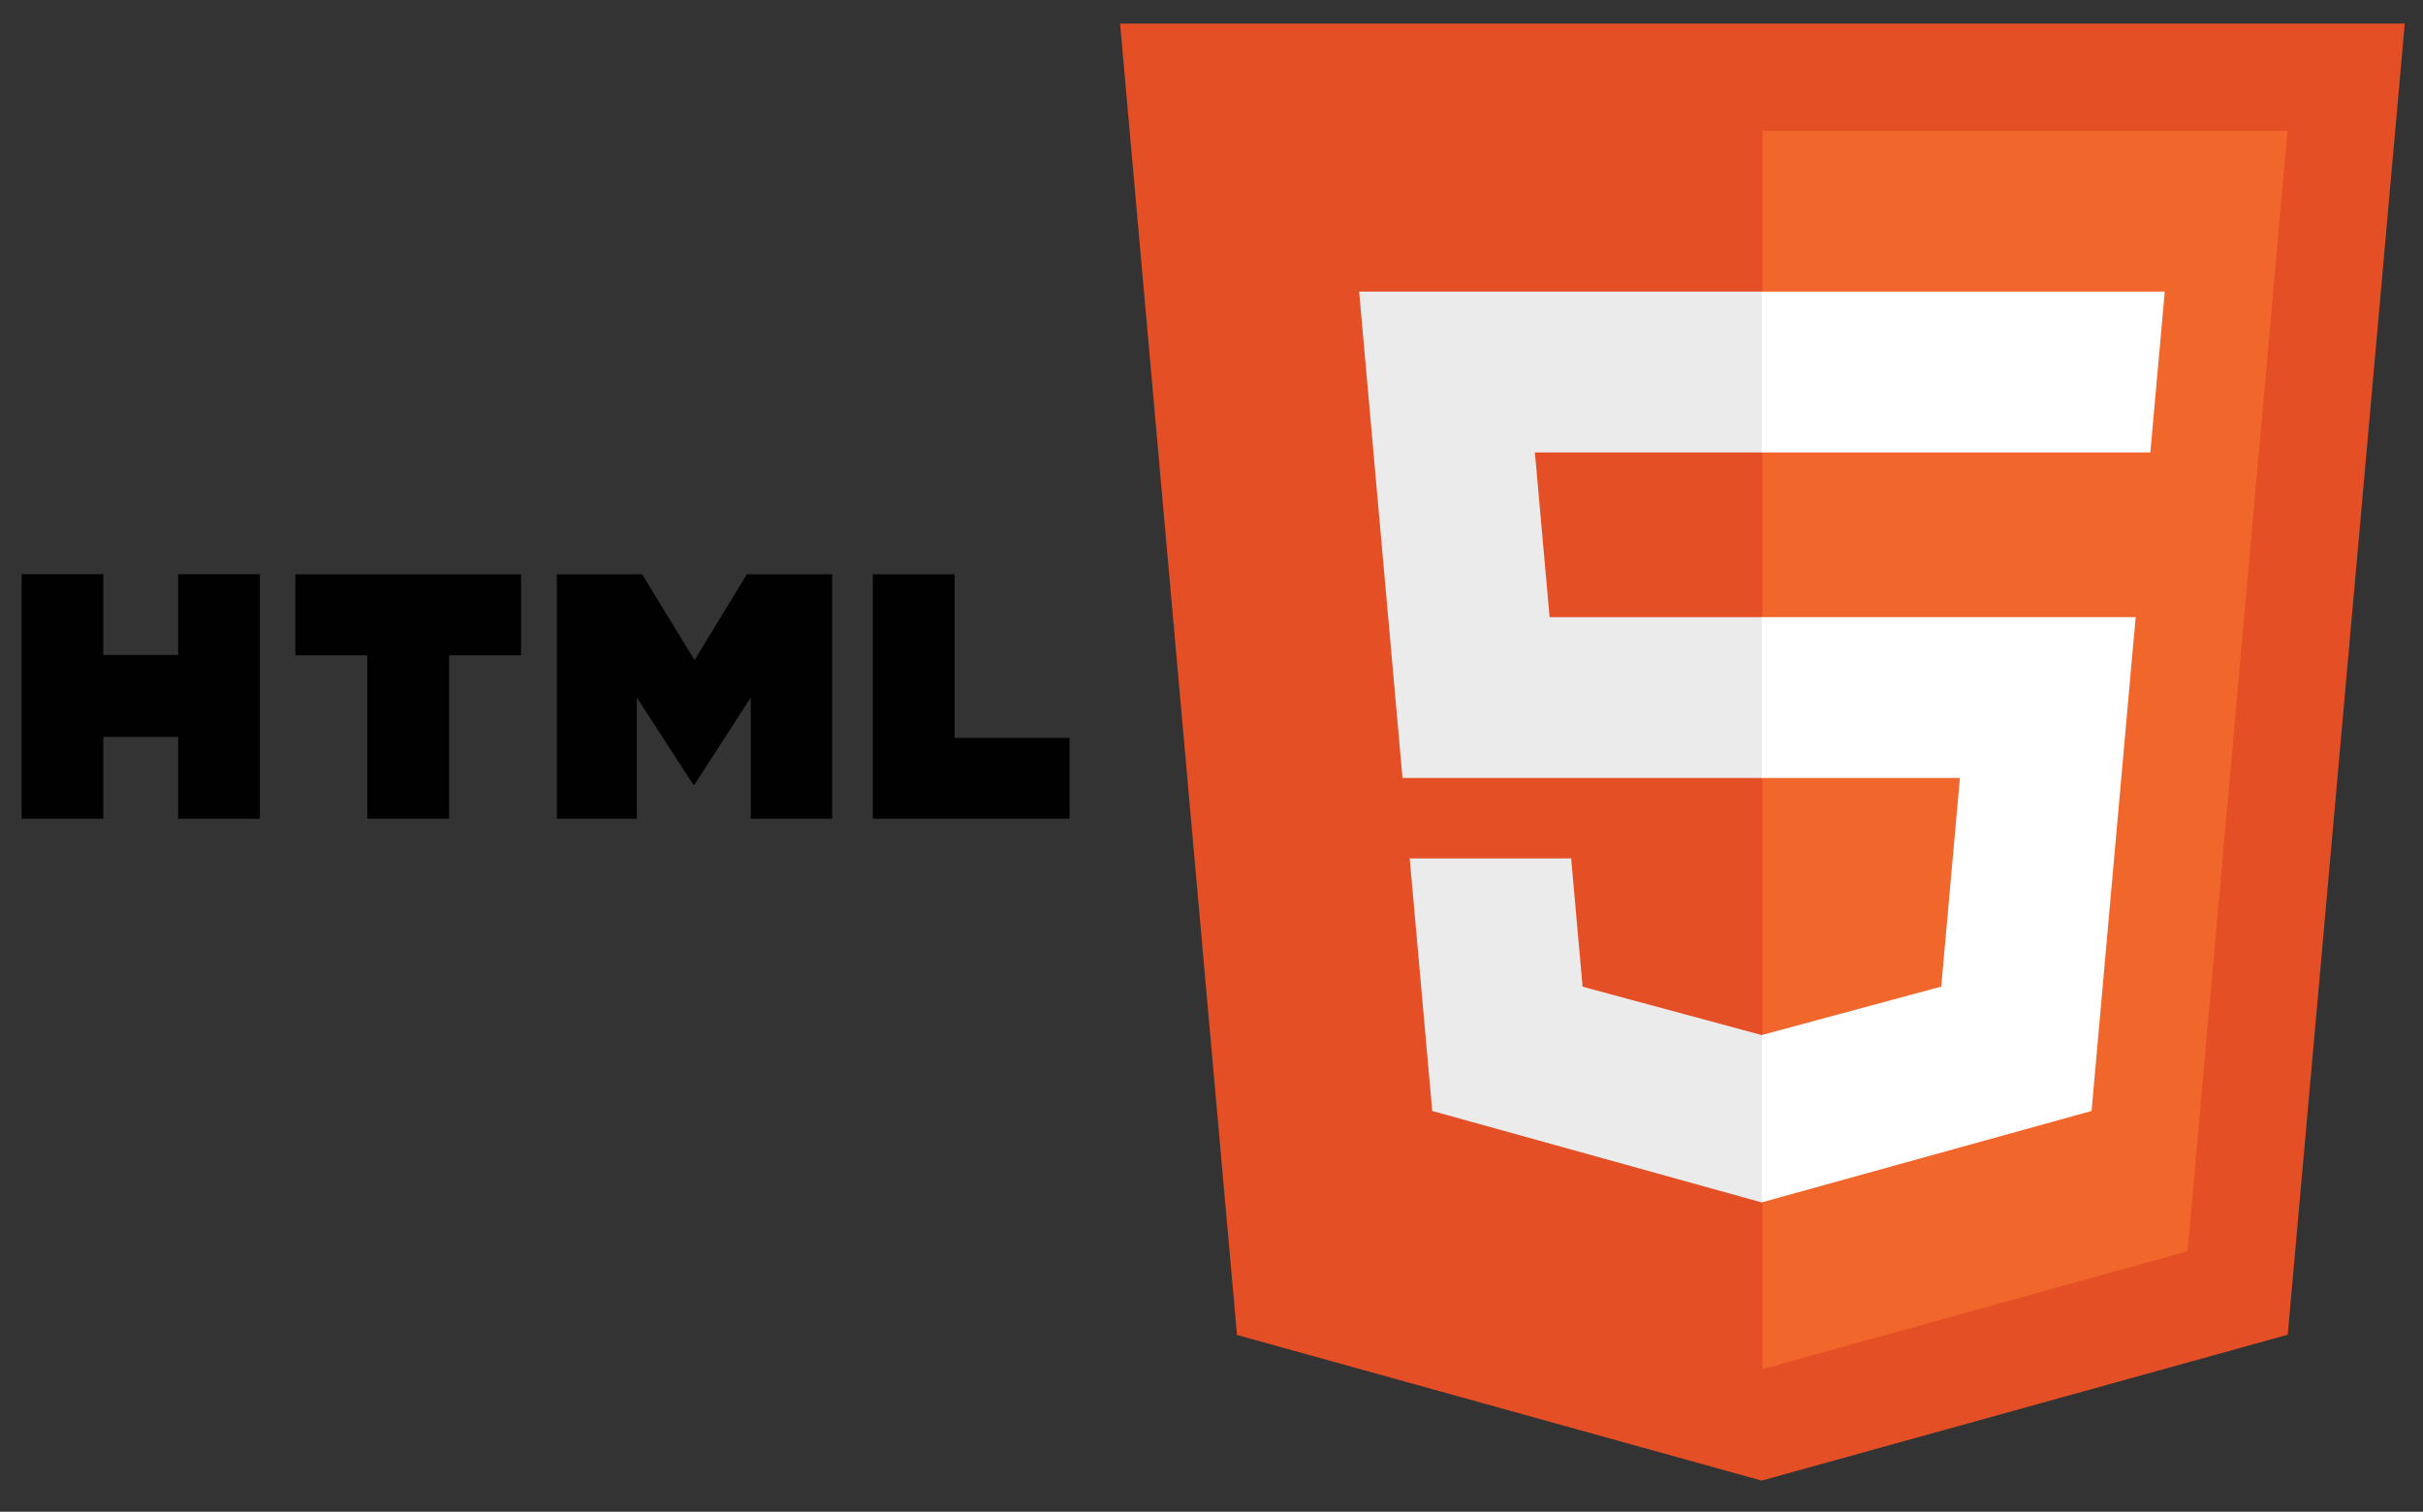 <?xml version="1.0" encoding="utf-8"?>
<!-- Generator: Adobe Illustrator 16.0.0, SVG Export Plug-In . SVG Version: 6.00 Build 0)  -->
<!DOCTYPE svg PUBLIC "-//W3C//DTD SVG 1.1//EN" "http://www.w3.org/Graphics/SVG/1.1/DTD/svg11.dtd">
<svg version="1.1" id="Layer_1" xmlns="http://www.w3.org/2000/svg" xmlns:xlink="http://www.w3.org/1999/xlink" x="0px" y="0px"
	 width="561px" height="350px" viewBox="96.5 146.5 561 350" style="enable-background:new 96.5 146.5 561 350;"
	 xml:space="preserve">
<rect x="96.5" y="146.5" width="561" height="350" fill="#333333" stroke="none"/>
<style type="text/css">
<![CDATA[
	.st0{fill:#E44F26;}
	.st1{display:inline;fill:#EBEBEB;}
	.st2{display:none;fill:#33A9DC;}
	.st3{fill:#EBEBEB;}
	.st4{fill:#F1662A;}
	.st5{display:inline;fill:#FFFFFF;}
	.st6{fill:#FFFFFF;}
	.st7{display:none;fill:#1572B6;}
	.st8{fill:#010101;}
	.st9{display:none;}
	.st10{display:inline;fill:#131313;}
]]>
</style>
<polygon class="st0" points="382.901,455.574 355.83,151.955 653.281,151.955 626.182,455.525 504.373,489.295 "/>
<polygon class="st4" points="504.556,463.483 602.983,436.195 626.14,176.78 504.556,176.78 "/>
<polygon class="st3" points="504.556,289.389 455.281,289.389 451.876,251.257 504.556,251.257 504.556,214.018 504.427,214.018 
	411.181,214.018 412.073,224.009 421.225,326.625 504.556,326.625 "/>
<polygon class="st3" points="504.556,386.097 504.393,386.143 462.92,374.943 460.269,345.246 440.117,345.246 422.889,345.246 
	428.106,403.713 504.384,424.889 504.556,424.841 "/>
<path class="st8" d="M101.505,279.443h18.925v18.696h17.311v-18.696h18.925v56.618h-18.924v-18.958h-17.31v18.958h-18.927V279.443
	L101.505,279.443z"/>
<path class="st8" d="M181.55,298.219h-16.66v-18.775h52.252v18.775h-16.667v37.843h-18.924L181.55,298.219L181.55,298.219z"/>
<path class="st8" d="M225.435,279.443h19.732l12.138,19.895l12.127-19.895h19.738v56.618h-18.846v-28.063l-13.021,20.131h-0.325
	l-13.028-20.131v28.063h-18.517L225.435,279.443L225.435,279.443z"/>
<path class="st8" d="M298.588,279.443h18.93v37.903h26.611v18.714h-45.542L298.588,279.443L298.588,279.443z"/>
<polygon class="st6" points="504.427,289.389 504.427,326.625 550.281,326.625 545.958,374.918 504.427,386.129 504.427,424.871 
	580.767,403.713 581.325,397.423 590.076,299.388 590.985,289.389 580.95,289.389 "/>
<polygon class="st6" points="504.427,214.018 504.427,237.146 504.427,251.165 504.427,251.257 594.253,251.257 594.253,251.257 
	594.373,251.257 595.12,242.887 596.817,224.009 597.707,214.018 "/>
<g class="st9">
	<path class="st10" d="M685.163,96.681h-24.688l25.674,27.859v13.261h-52.882v-15.526h25.669l-25.669-27.86v-13.28h51.896V96.681
		L685.163,96.681z M622.785,96.681h-24.688l25.673,27.859v13.261h-52.882v-15.526h25.672l-25.672-27.86v-13.28h51.896V96.681
		L622.785,96.681z M561.018,97.312h-26.64v24.313h26.64v16.176h-45.574V81.135h45.574V97.312z"/>
</g>
<polygon class="st7" points="479.142,467.29 452.071,163.67 749.521,163.67 722.425,467.241 600.614,501.011 "/>
<polygon class="st2" points="600.798,475.199 699.225,447.911 722.382,188.496 600.798,188.496 "/>
<g class="st9">
	<polygon class="st5" points="600.797,298.496 650.072,298.496 653.475,260.364 600.797,260.364 600.797,223.125 600.926,223.125 
		694.172,223.125 693.279,233.116 684.127,335.732 600.797,335.732 	"/>
	<polygon class="st1" points="601.02,395.204 600.857,395.25 559.385,384.051 556.733,354.354 536.581,354.354 519.354,354.354 
		524.57,412.82 600.848,433.996 601.02,433.948 	"/>
	<polygon class="st5" points="646.906,334.156 642.423,384.025 600.891,395.236 600.891,433.978 677.23,412.82 677.789,406.529 
		684.268,334.156 	"/>
	<polygon class="st1" points="600.926,223.125 600.926,246.253 600.926,260.272 600.926,260.364 511.098,260.364 511.098,260.364 
		510.979,260.364 510.232,251.994 508.534,233.116 507.645,223.125 	"/>
	<polygon class="st1" points="600.797,298.5 600.797,321.629 600.797,335.646 600.797,335.738 559.969,335.738 559.969,335.738 
		559.85,335.738 559.104,327.369 557.406,308.491 556.516,298.5 	"/>
</g>
</svg>
